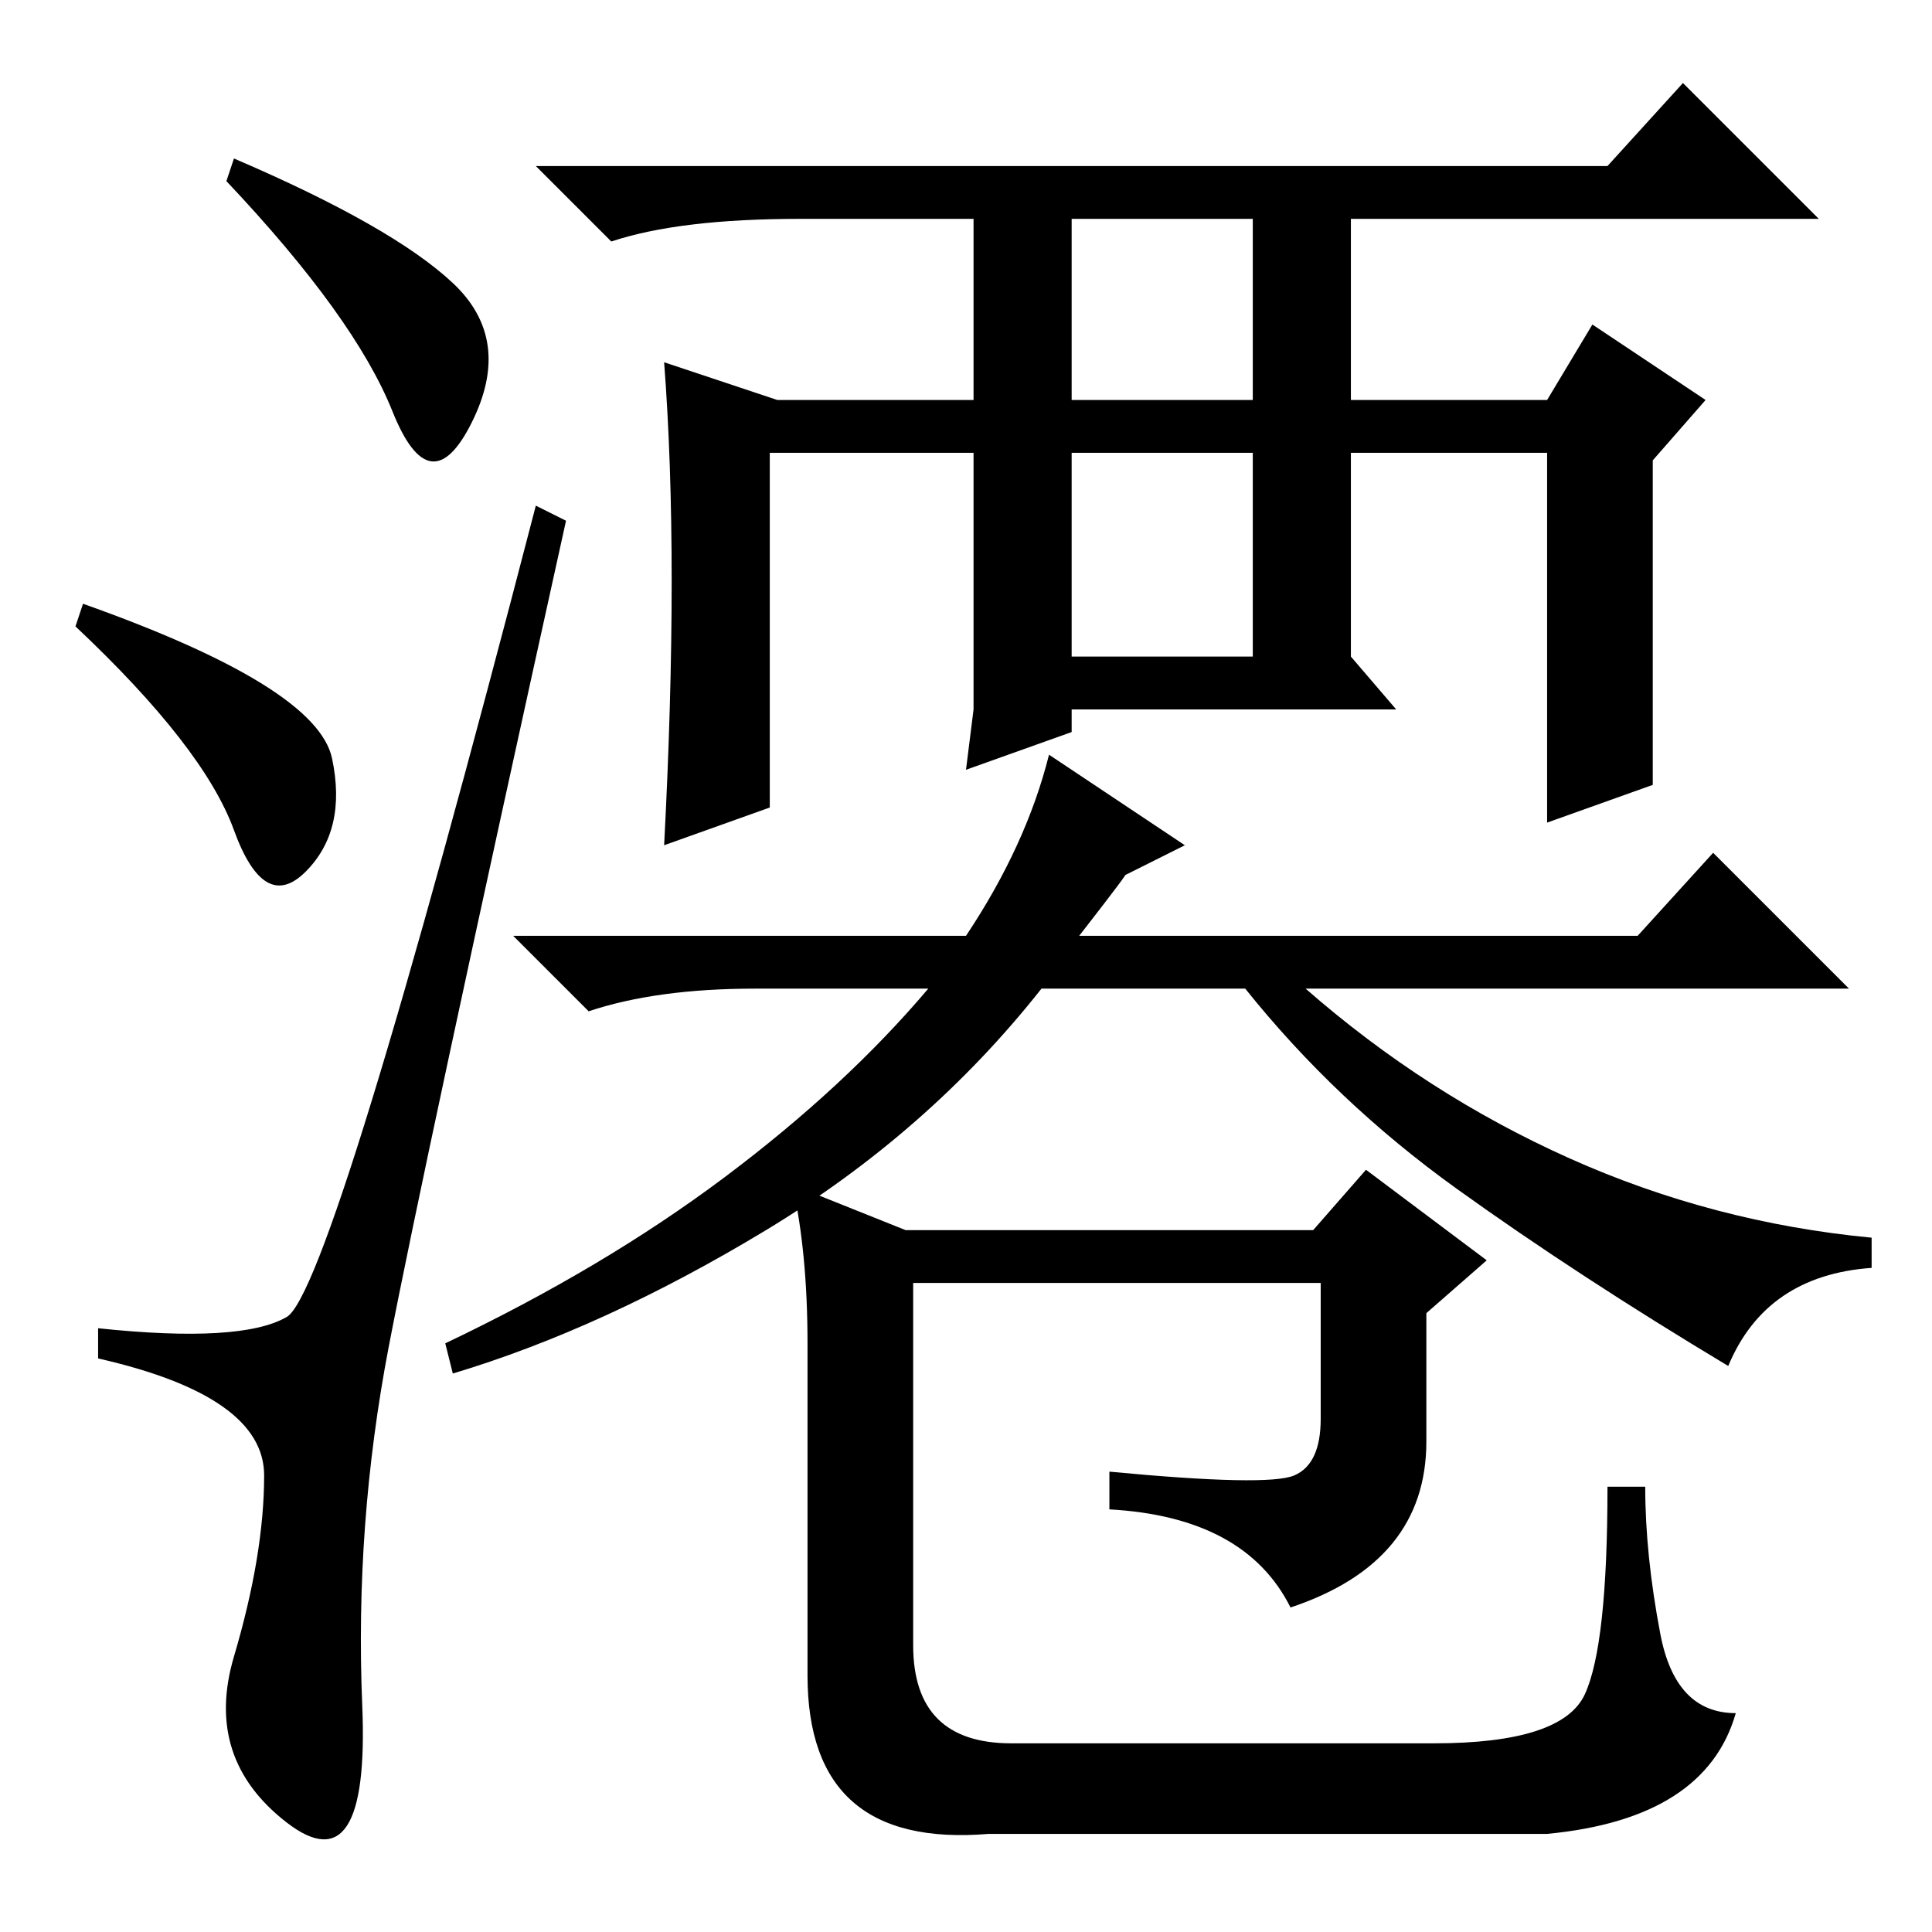 <?xml version="1.0" standalone="no"?>
<!DOCTYPE svg PUBLIC "-//W3C//DTD SVG 1.1//EN" "http://www.w3.org/Graphics/SVG/1.1/DTD/svg11.dtd" >
<svg xmlns="http://www.w3.org/2000/svg" xmlns:xlink="http://www.w3.org/1999/xlink" version="1.1" viewBox="0 -36 256 256">
  <g transform="matrix(1 0 0 -1 0 220)">
   <path fill="currentColor"
d="M143 132h74l10 11l18 -18h-72q16 -14 35 -22.5t40 -10.5v-4q-14 -1 -19 -13q-20 12 -36 23.5t-28 26.5h-27q-15 -19 -36.5 -32t-41.5 -19l-1 4q21 10 37 22t27 25h-23q-13 0 -22 -3l-10 10h60q8 12 11 24l18 -12l-8 -4q1 1 -6 -8zM142 159l-14 -5l1 8v11v23h-27v-47
l-14 -5q1 19 1 35t-1 29l15 -5h26v24h-23q-16 0 -25 -3l-10 10h142l10 11l18 -18h-62v-24h26l6 10l15 -10l-7 -8v-43l-14 -5v49h-26v-27l6 -7h-43v-3zM142 196v-27h24v27h-24zM142 227v-24h24v24h-24zM120 93h54l7 8l16 -12l-8 -7v-17q0 -8 -4.5 -13.5t-13.5 -8.5
q-6 12 -24 13v5q21 -2 24.5 -0.5t3.5 7.5v18h-54v-48q0 -13 13 -13h56q17 0 20 6.5t3 27.5h5q0 -9 2 -19.5t10 -10.5q-4 -14 -25 -16h-74q-24 -2 -24 21v44q0 12 -2 21zM60 218.5q8 -7.5 2.5 -18.5t-10.5 1.5t-22 30.5l1 3q21 -9 29 -16.5zM11 176q31 -11 33 -20.5t-3.5 -15
t-9.5 5.5t-21 27zM38 81.5q6 3.5 33 107.5l4 -2q-19 -86 -23.5 -109.5t-3.5 -47.5t-10 -15.5t-7 22t4 24t-22 15.5v4q19 -2 25 1.5z" />
  </g>

</svg>
